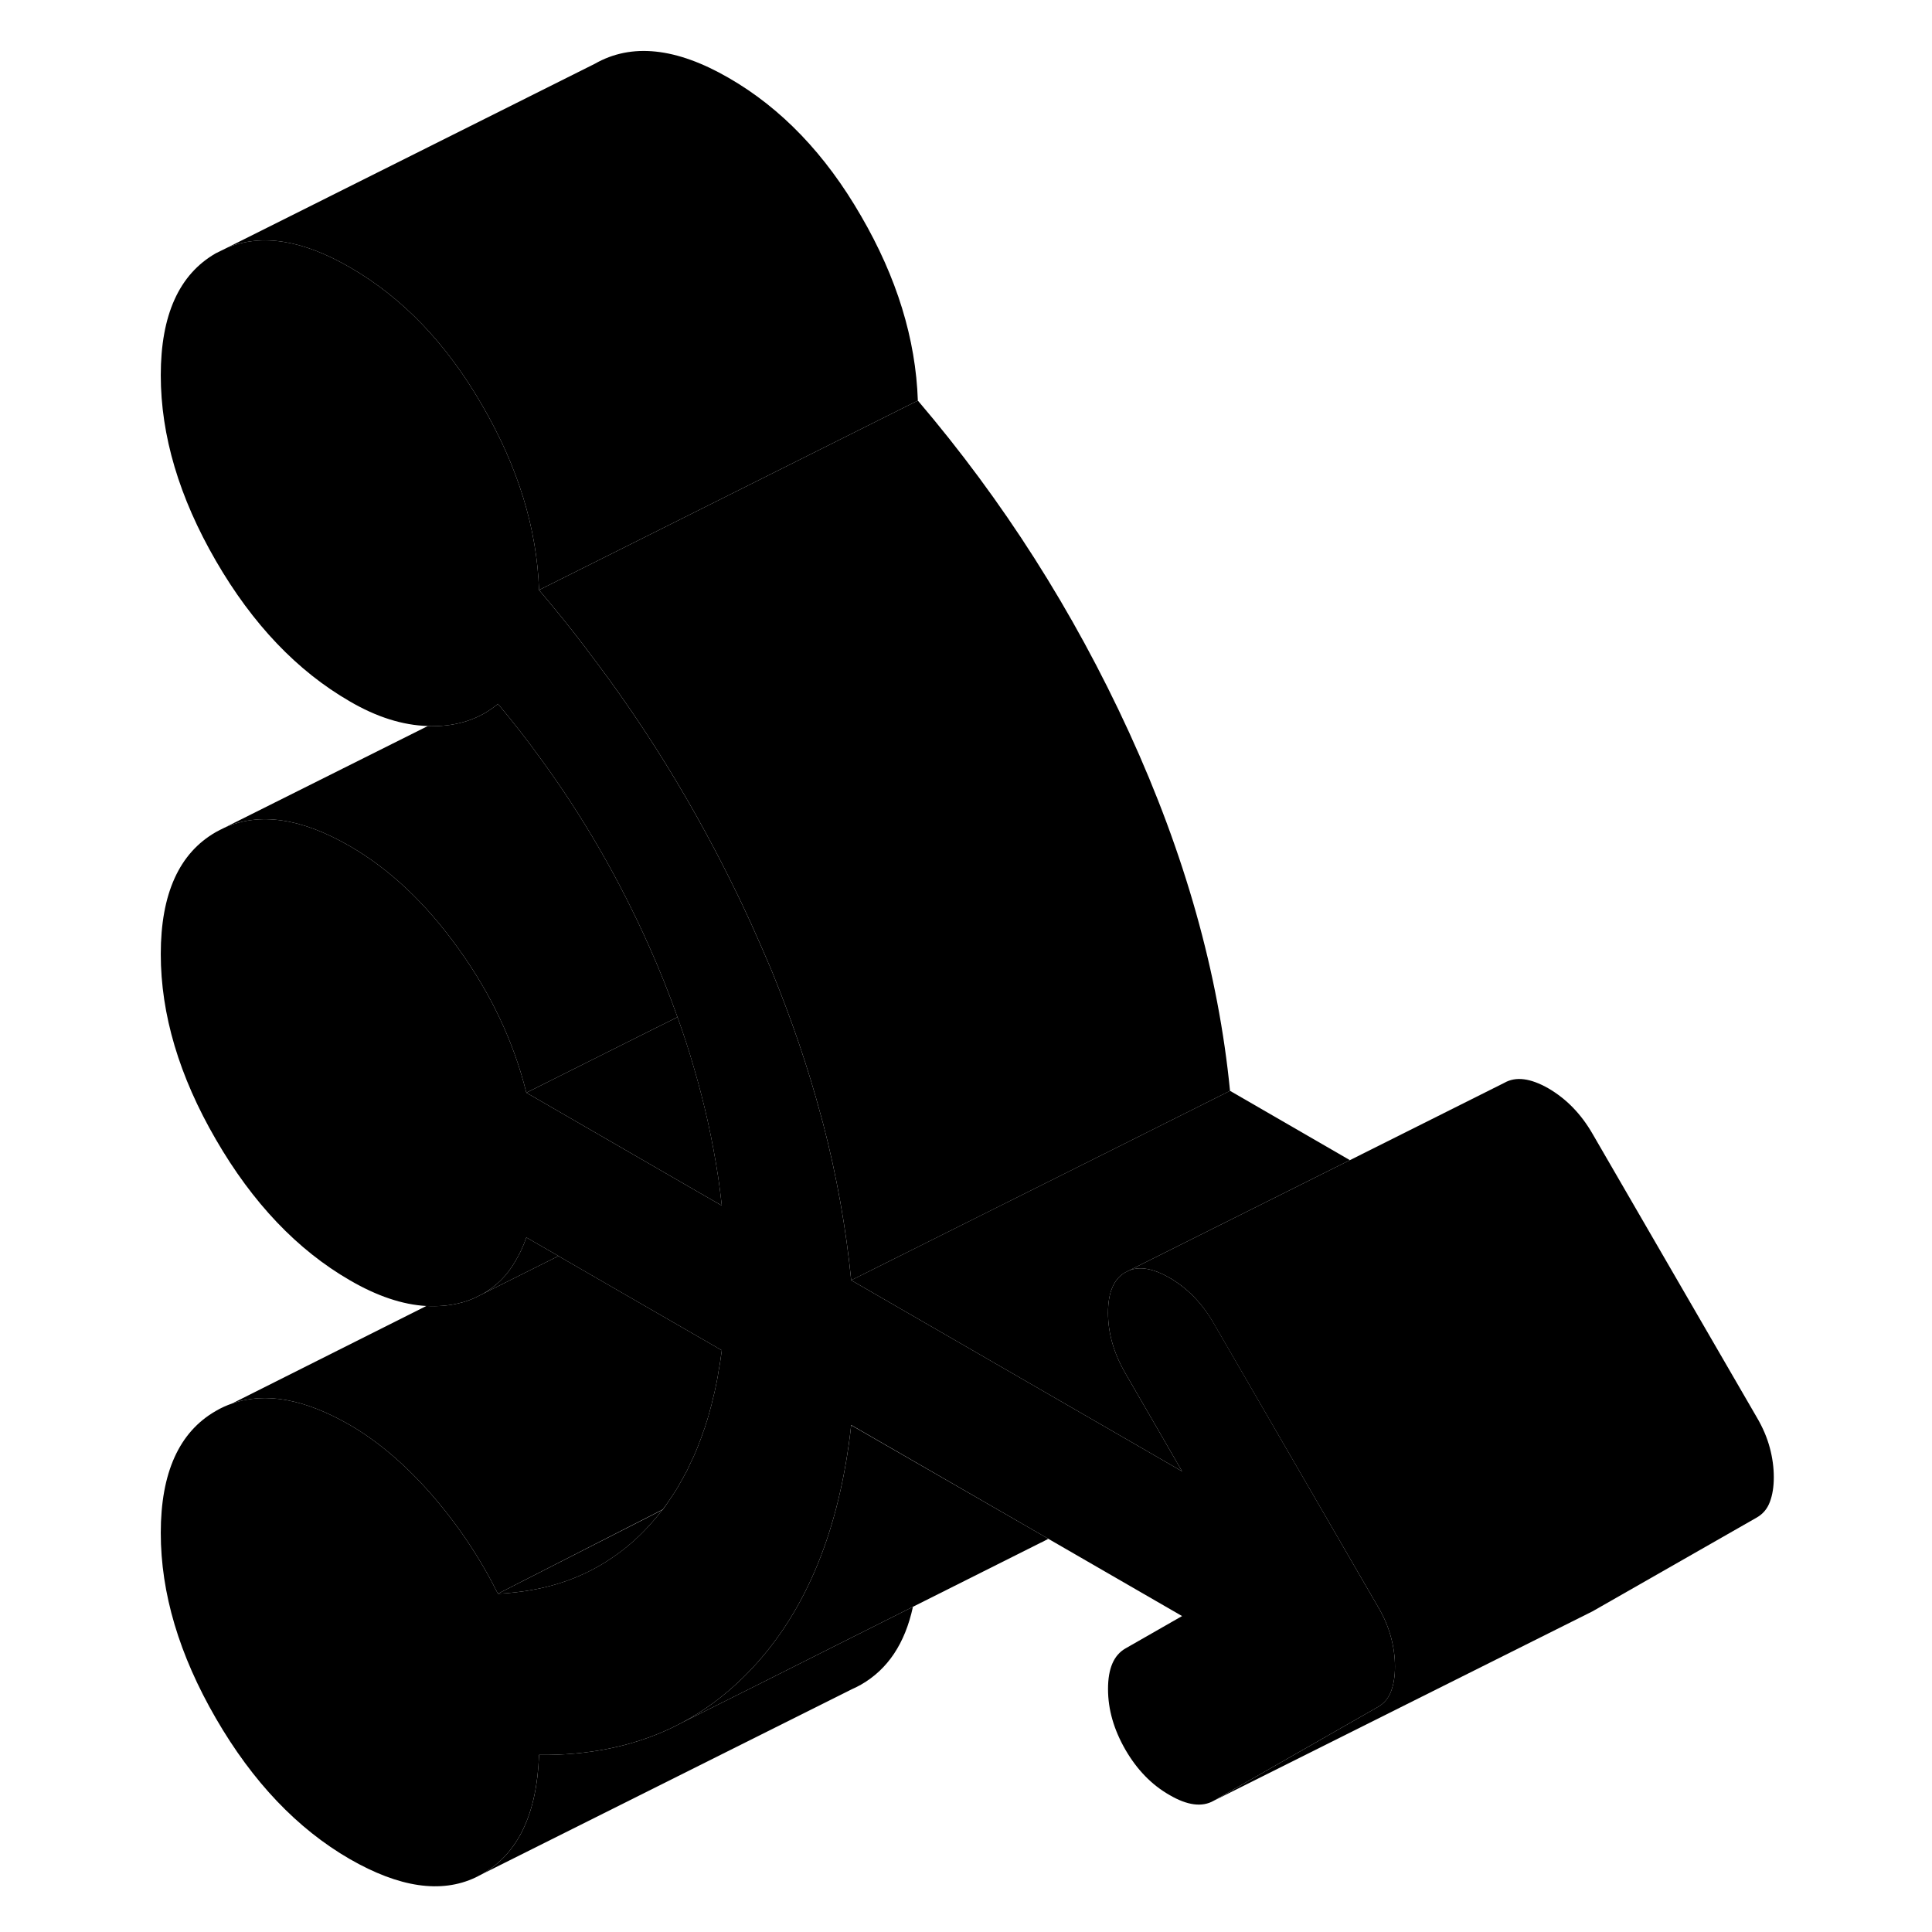 <svg width="48" height="48" viewBox="0 0 91 102" xmlns="http://www.w3.org/2000/svg" stroke-width="1px"
     stroke-linecap="round" stroke-linejoin="round">
    <path d="M23.988 66.31L20.008 68.3C20.698 67.9 21.268 67.35 21.698 66.6C21.928 66.22 22.128 65.8 22.288 65.33L23.188 65.85L23.988 66.31Z" class="pr-icon-iso-solid-stroke" stroke-linejoin="round"/>
    <path d="M59.439 57.59L52.349 61.14L39.439 67.59C39.169 64.86 38.679 62.1 37.959 59.33C37.919 59.2 37.889 59.06 37.849 58.93C37.169 56.38 36.289 53.81 35.229 51.22C34.869 50.37 34.499 49.52 34.109 48.66C31.729 43.48 28.849 38.67 25.439 34.24C25.439 34.22 25.419 34.2 25.399 34.18C24.619 33.15 23.799 32.14 22.959 31.15L42.959 21.15C47.449 26.42 51.169 32.25 54.109 38.66C57.049 45.07 58.829 51.38 59.439 57.59Z" class="pr-icon-iso-solid-stroke" stroke-linejoin="round"/>
    <path d="M68.148 87.99C68.148 88.5 68.078 88.93 67.938 89.3C67.798 89.67 67.568 89.94 67.228 90.13L58.578 95.07C57.968 95.42 57.188 95.32 56.248 94.77C55.298 94.23 54.528 93.43 53.918 92.38C53.308 91.32 52.998 90.26 52.998 89.17C52.998 88.08 53.308 87.38 53.918 87.03L56.908 85.32L49.878 81.26L49.858 81.24H49.848L39.448 75.24H39.438C38.828 80.75 37.078 85.03 34.188 88.1C34.038 88.26 33.888 88.41 33.738 88.56C32.748 89.53 31.668 90.33 30.498 90.95L29.968 91.22C27.908 92.2 25.568 92.68 22.958 92.65C22.848 95.77 21.848 97.86 19.958 98.94L19.608 99.12C17.788 99.98 15.578 99.65 12.968 98.15C10.198 96.55 7.838 94.07 5.898 90.72C3.958 87.37 2.988 84.11 2.988 80.93C2.988 77.75 3.958 75.6 5.898 74.49C6.168 74.33 6.458 74.2 6.748 74.1C8.518 73.48 10.588 73.86 12.968 75.23C14.468 76.1 15.908 77.33 17.298 78.92C18.688 80.52 19.848 82.26 20.788 84.14C21.128 84.13 21.458 84.1 21.778 84.06C23.698 83.84 25.388 83.23 26.848 82.22C27.518 81.77 28.148 81.22 28.728 80.59C28.748 80.57 28.758 80.56 28.778 80.54C29.018 80.27 29.248 80 29.478 79.71H29.488C29.698 79.41 29.908 79.11 30.108 78.8C30.228 78.62 30.338 78.43 30.438 78.24C30.518 78.12 30.578 78 30.638 77.88C30.748 77.7 30.838 77.51 30.918 77.32C31.078 77 31.228 76.67 31.358 76.33C31.368 76.3 31.388 76.27 31.388 76.24C31.488 76.01 31.568 75.78 31.648 75.54C31.698 75.42 31.738 75.3 31.768 75.18C31.868 74.89 31.948 74.6 32.028 74.29C32.058 74.2 32.078 74.11 32.098 74.01C32.188 73.67 32.268 73.32 32.338 72.96C32.378 72.77 32.408 72.58 32.438 72.38C32.508 72.02 32.558 71.66 32.608 71.29L24.028 66.34L23.988 66.31L23.188 65.85L22.288 65.33C22.128 65.8 21.928 66.22 21.698 66.6C21.268 67.35 20.698 67.9 20.008 68.3L19.788 68.41C19.458 68.59 19.098 68.72 18.708 68.81C18.168 68.94 17.598 68.98 17.018 68.95H17.008C15.758 68.88 14.408 68.43 12.968 67.59C10.198 65.99 7.838 63.51 5.898 60.16C3.958 56.82 2.988 53.55 2.988 50.37C2.988 47.19 3.958 45.04 5.898 43.93C6.048 43.85 6.198 43.77 6.348 43.7C8.198 42.87 10.408 43.19 12.968 44.67C15.078 45.89 16.988 47.69 18.708 50.09C20.428 52.48 21.628 55.02 22.288 57.69L31.078 62.77L32.608 63.65C32.548 63.14 32.488 62.62 32.408 62.1C32.118 60.2 31.698 58.28 31.128 56.35C30.878 55.47 30.588 54.59 30.268 53.7C29.828 52.47 29.338 51.23 28.778 49.98C27.208 46.45 25.288 43.11 22.998 39.99C22.298 39.02 21.558 38.08 20.788 37.16C19.848 37.95 18.688 38.34 17.298 38.34C17.228 38.34 17.168 38.34 17.098 38.33H17.088C15.758 38.29 14.388 37.86 12.968 37.03C10.198 35.43 7.838 32.96 5.898 29.61C3.958 26.26 2.988 22.99 2.988 19.81C2.988 16.63 3.958 14.48 5.898 13.37L6.408 13.12L6.508 13.07C8.328 12.33 10.478 12.67 12.968 14.11C15.748 15.71 18.078 18.14 19.958 21.4C21.848 24.65 22.848 27.9 22.958 31.15C23.798 32.14 24.618 33.15 25.398 34.18C25.418 34.2 25.438 34.22 25.438 34.24C28.848 38.67 31.728 43.48 34.108 48.66C34.498 49.52 34.868 50.37 35.228 51.22C36.288 53.81 37.168 56.38 37.848 58.93C37.888 59.06 37.918 59.2 37.958 59.33C38.678 62.1 39.168 64.86 39.438 67.59L47.128 72.03L55.318 76.76L56.908 77.68L55.898 75.93L53.918 72.51C53.308 71.46 52.998 70.39 52.998 69.31C52.998 68.23 53.308 67.51 53.918 67.17L54.098 67.08C54.678 66.84 55.388 66.97 56.248 67.46C57.188 68.01 57.968 68.8 58.578 69.86L67.228 84.79C67.568 85.36 67.798 85.91 67.938 86.44C68.078 86.96 68.148 87.48 68.148 87.99Z" class="pr-icon-iso-solid-stroke" stroke-linejoin="round"/>
    <path d="M88.148 77.99C88.148 78.5 88.078 78.93 87.938 79.3C87.798 79.67 87.568 79.94 87.228 80.13L78.578 85.07L78.398 85.16L58.578 95.07L67.228 90.13C67.568 89.94 67.798 89.67 67.938 89.3C68.078 88.93 68.148 88.5 68.148 87.99C68.148 87.48 68.078 86.96 67.938 86.44C67.798 85.91 67.568 85.36 67.228 84.79L58.578 69.87C57.968 68.8 57.188 68.01 56.248 67.46C55.388 66.97 54.678 66.84 54.098 67.08L65.768 61.25L73.918 57.17C74.528 56.82 75.298 56.92 76.248 57.46C77.188 58.01 77.968 58.8 78.578 59.86L87.228 74.79C87.568 75.36 87.798 75.91 87.938 76.44C88.078 76.96 88.148 77.48 88.148 77.99Z" class="pr-icon-iso-solid-stroke" stroke-linejoin="round"/>
    <path d="M55.898 75.93L56.908 77.68L55.318 76.76L47.128 72.03L39.438 67.59L52.347 61.14L59.438 57.59L65.768 61.25L54.097 67.08L53.918 67.17C53.308 67.51 52.998 68.23 52.998 69.31C52.998 70.39 53.308 71.46 53.918 72.51L55.898 75.93Z" class="pr-icon-iso-solid-stroke" stroke-linejoin="round"/>
    <path d="M49.848 81.24L49.508 81.42L49.438 81.45L42.698 84.83L34.538 88.93L30.498 90.95C31.668 90.33 32.748 89.53 33.738 88.56C33.888 88.41 34.038 88.26 34.188 88.1C37.078 85.03 38.828 80.75 39.438 75.25H39.448L49.848 81.24Z" class="pr-icon-iso-solid-stroke" stroke-linejoin="round"/>
    <path d="M42.699 84.83C42.279 86.77 41.369 88.13 39.959 88.94C39.799 89.03 39.639 89.11 39.479 89.18L19.959 98.94C21.849 97.86 22.849 95.77 22.959 92.65C25.569 92.68 27.909 92.2 29.969 91.22L30.499 90.95L34.539 88.93L42.699 84.83Z" class="pr-icon-iso-solid-stroke" stroke-linejoin="round"/>
    <path d="M32.608 71.29C32.558 71.66 32.508 72.02 32.438 72.38C32.408 72.58 32.378 72.77 32.338 72.96C32.268 73.32 32.188 73.67 32.098 74.01C32.078 74.11 32.058 74.2 32.028 74.29C31.948 74.6 31.868 74.89 31.768 75.18C31.738 75.3 31.698 75.42 31.648 75.54C31.568 75.78 31.488 76.01 31.388 76.24C31.388 76.27 31.368 76.3 31.358 76.33C31.228 76.67 31.078 77 30.918 77.32C30.838 77.51 30.748 77.7 30.638 77.88C30.578 78 30.518 78.12 30.438 78.24C30.338 78.43 30.228 78.62 30.108 78.8C29.908 79.11 29.698 79.41 29.488 79.7H29.478L20.788 84.14C19.848 82.26 18.688 80.52 17.298 78.92C15.908 77.33 14.468 76.1 12.968 75.23C10.588 73.86 8.518 73.48 6.748 74.1L17.008 68.95H17.018C17.598 68.98 18.168 68.94 18.708 68.81C19.098 68.72 19.458 68.59 19.788 68.41L23.988 66.31L24.028 66.34L32.608 71.29Z" class="pr-icon-iso-solid-stroke" stroke-linejoin="round"/>
    <path d="M19.788 68.41L19.508 68.55" class="pr-icon-iso-solid-stroke" stroke-linejoin="round"/>
    <path d="M32.609 63.65L31.079 62.77L22.289 57.69L28.959 54.35L30.269 53.7C30.589 54.59 30.879 55.47 31.129 56.35C31.699 58.28 32.119 60.2 32.409 62.1C32.489 62.62 32.549 63.14 32.609 63.65Z" class="pr-icon-iso-solid-stroke" stroke-linejoin="round"/>
    <path d="M30.268 53.7L28.958 54.35L22.288 57.69C21.628 55.02 20.428 52.48 18.708 50.09C16.988 47.69 15.078 45.89 12.968 44.67C10.408 43.19 8.198 42.87 6.348 43.7L17.088 38.33H17.098C17.168 38.34 17.228 38.34 17.298 38.34C18.688 38.34 19.848 37.95 20.788 37.16C21.558 38.08 22.298 39.02 22.998 39.99C25.288 43.11 27.208 46.45 28.778 49.98C29.338 51.23 29.828 52.47 30.268 53.7Z" class="pr-icon-iso-solid-stroke" stroke-linejoin="round"/>
    <path d="M42.958 21.15L22.958 31.15C22.848 27.9 21.848 24.65 19.958 21.4C18.078 18.14 15.748 15.71 12.968 14.11C10.478 12.67 8.328 12.33 6.508 13.07L25.898 3.37C27.838 2.26 30.198 2.51 32.968 4.11C35.748 5.71 38.078 8.14 39.958 11.4C41.848 14.65 42.848 17.9 42.958 21.15Z" class="pr-icon-iso-solid-stroke" stroke-linejoin="round"/>
    <path d="M29.479 79.71C29.249 80 29.019 80.27 28.779 80.54C28.759 80.56 28.749 80.57 28.729 80.59C28.149 81.22 27.519 81.77 26.849 82.22C25.389 83.23 23.699 83.84 21.779 84.06C21.459 84.1 21.129 84.13 20.789 84.14L29.479 79.71Z" class="pr-icon-iso-solid-stroke" stroke-linejoin="round"/>
</svg>